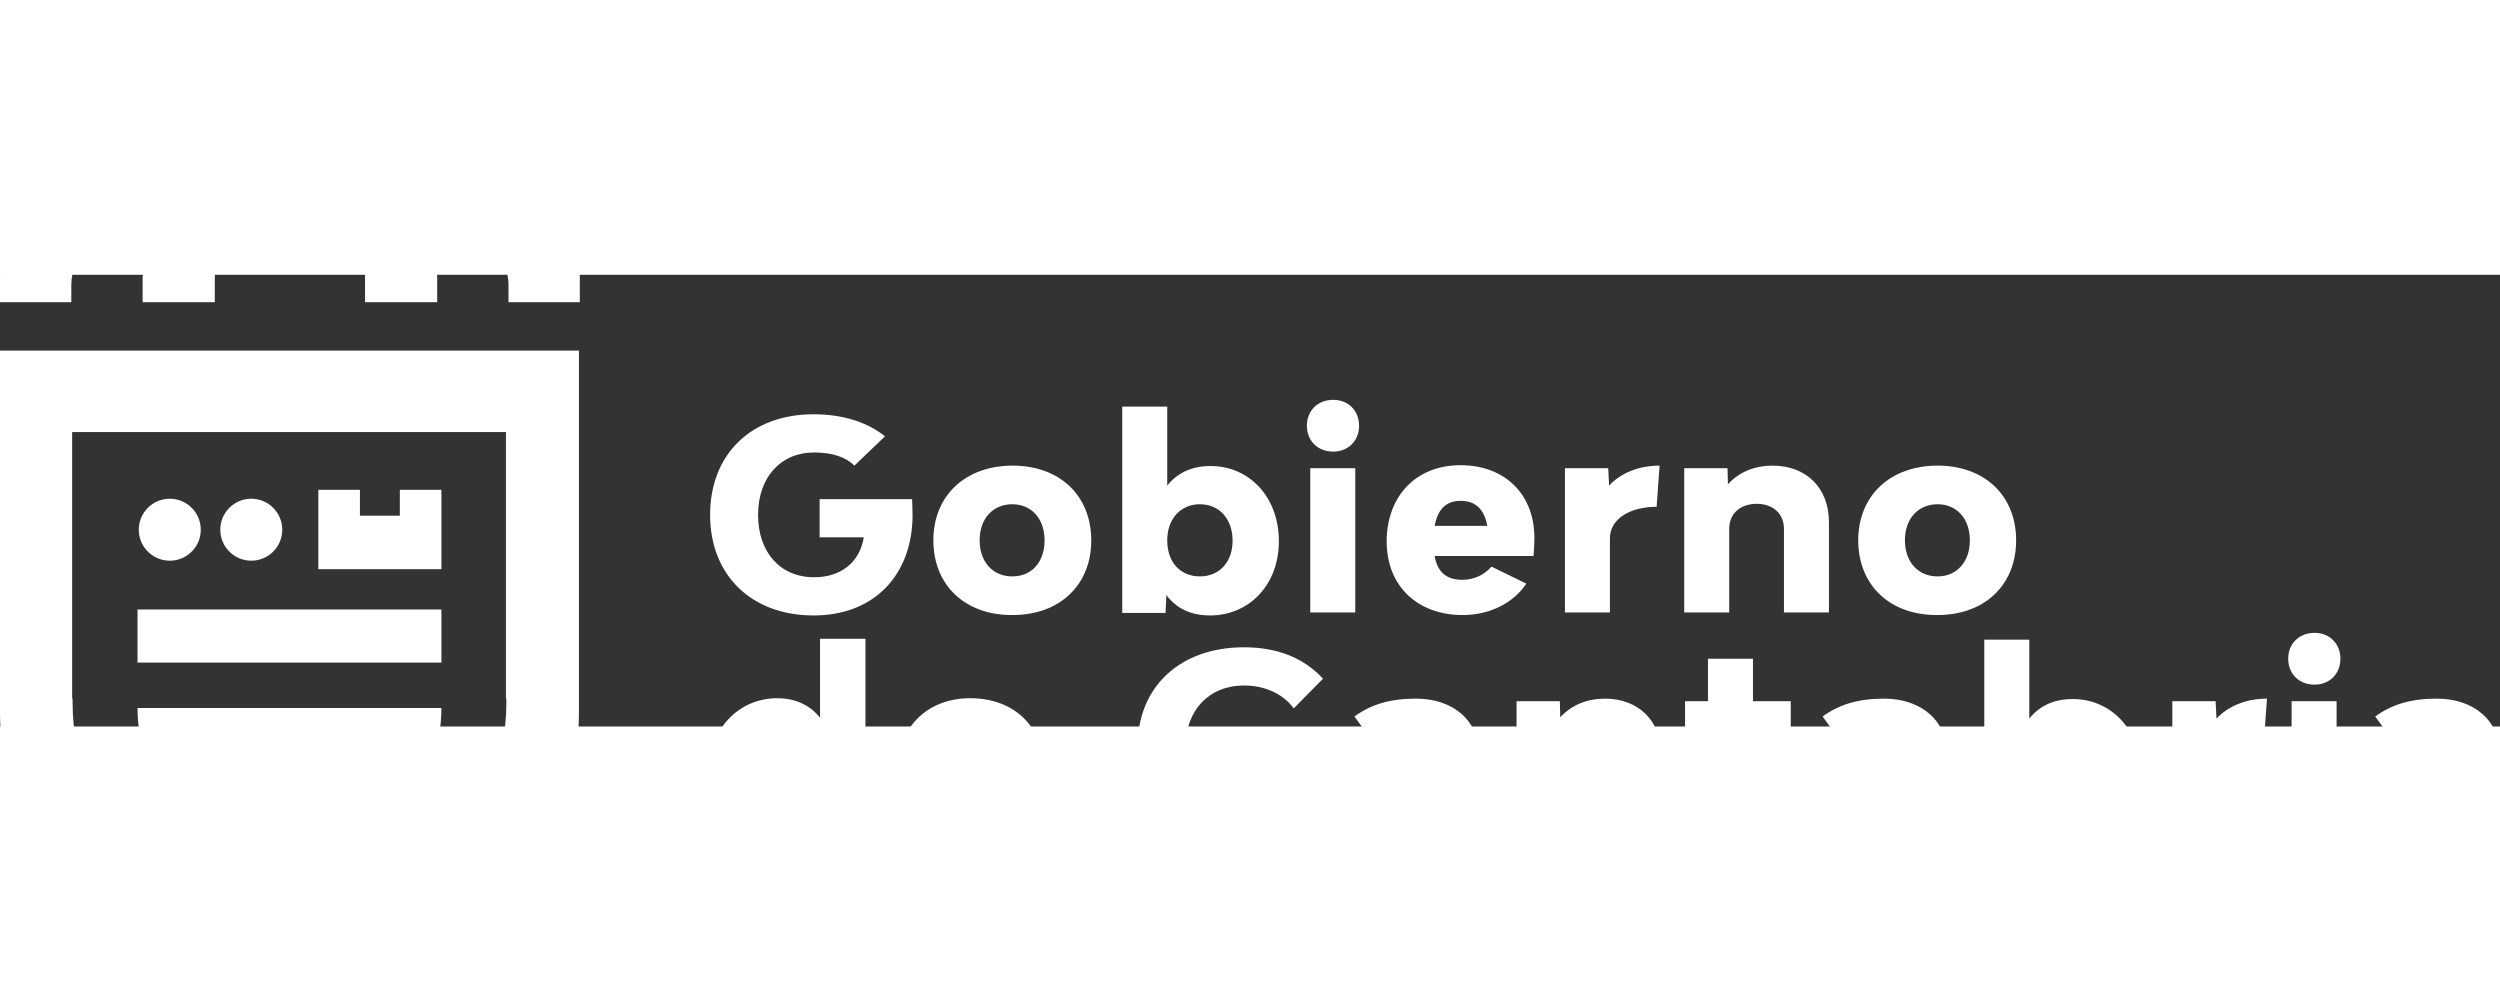 <?xml version="1.0" encoding="UTF-8" standalone="no"?>
<svg
   xmlns:dc="http://purl.org/dc/elements/1.1/"
   xmlns:cc="http://creativecommons.org/ns#"
   xmlns:rdf="http://www.w3.org/1999/02/22-rdf-syntax-ns#"
   xmlns:svg="http://www.w3.org/2000/svg"
   xmlns="http://www.w3.org/2000/svg"
   xmlns:sodipodi="http://sodipodi.sourceforge.net/DTD/sodipodi-0.dtd"
   xmlns:inkscape="http://www.inkscape.org/namespaces/inkscape"
   version="1.1"
   id="Capa_1"
   width="265.714"
   x="0px"
   y="0px"
   viewBox="0 0 589 106.421"
   xml:space="preserve"
   sodipodi:docname="gobiernocantabria_nuevo:blanco.svg"
   height="106.421"
   inkscape:version="0.92.1 r15371"><rect x="0" y="0" width="589" height="106.421" fill="#333333" stroke="none"/><defs
     id="defs957" /><sodipodi:namedview
     pagecolor="#ffffff"
     bordercolor="#666666"
     borderopacity="1"
     objecttolerance="10"
     gridtolerance="10"
     guidetolerance="10"
     inkscape:pageopacity="0"
     inkscape:pageshadow="2"
     inkscape:window-width="1920"
     inkscape:window-height="1016"
     id="namedview955"
     showgrid="false"
     fit-margin-top="0"
     fit-margin-left="0"
     fit-margin-right="0"
     fit-margin-bottom="0"
     inkscape:zoom="2.8284271"
     inkscape:cx="113.93873"
     inkscape:cy="-10.894804"
     inkscape:window-x="1920"
     inkscape:window-y="27"
     inkscape:window-maximized="1"
     inkscape:current-layer="g952" /><style
     type="text/css"
     id="style888">
	.st0{fill:#E61C29;}
	.st1{fill:#1C98D6;}
	.st2{fill:#FDD700;}
    </style><g
     id="g952"
     transform="translate(-38,-87.739)"><g
       id="g928"
       style="fill:#ffffff"><path
         d="m 253,144.3 c 0,14.1 -9,23.7 -23.3,23.7 -14.7,0 -24.4,-9.5 -24.4,-23.7 0,-14.2 9.6,-23.7 24.4,-23.7 6.9,0 12.7,1.9 16.8,5.2 l -7.2,6.9 c -2,-2 -5.2,-3.1 -9.5,-3.1 -7.9,0 -13.2,5.9 -13.2,14.7 0,8.8 5.2,14.7 13.2,14.7 6.5,0 10.8,-3.7 11.7,-9.4 h -10.4 v -9 h 21.8 c 0,1.2 0.1,2.4 0.1,3.7 z"
         id="path890"
         inkscape:connector-curvature="0"
         style="fill:#ffffff" /><path
         d="m 257.9,150.3 c 0,-10.5 7.5,-17.6 18.7,-17.6 11,0 18.5,7 18.5,17.6 0,10.6 -7.5,17.6 -18.5,17.6 -11.2,0.1 -18.7,-7 -18.7,-17.6 z m 26.2,0 c 0,-5.1 -3.1,-8.5 -7.6,-8.5 -4.6,0 -7.7,3.4 -7.7,8.5 0,5.1 3.1,8.5 7.7,8.5 4.6,0 7.6,-3.4 7.6,-8.5 z"
         id="path892"
         inkscape:connector-curvature="0"
         style="fill:#ffffff" /><path
         d="m 339.3,150.5 c 0,10.5 -7.2,17.5 -16.2,17.5 -4.6,0 -8,-1.7 -10.3,-4.8 l -0.2,4.2 H 302.4 V 118.8 H 313 v 18.6 c 2.3,-2.9 5.7,-4.6 10.1,-4.6 9,-0.1 16.2,7.1 16.2,17.7 z m -10.9,-0.1 c 0,-5.1 -3.1,-8.6 -7.7,-8.6 -4.6,0 -7.7,3.5 -7.7,8.5 0,5.2 3.1,8.5 7.7,8.5 4.6,0 7.7,-3.4 7.7,-8.4 z"
         id="path894"
         inkscape:connector-curvature="0"
         style="fill:#ffffff" /><path
         d="m 345.9,123.3 c 0,-3.6 2.6,-6.1 6.2,-6.1 3.6,0 6.1,2.6 6.1,6.1 0,3.6 -2.6,6.1 -6.1,6.1 -3.6,0 -6.2,-2.5 -6.2,-6.1 z m 0.8,10 h 10.6 v 34 h -10.6 z"
         id="path896"
         inkscape:connector-curvature="0"
         style="fill:#ffffff" /><path
         d="M 399.3,154 H 376 c 0.6,3.5 2.5,5.6 6.5,5.6 2.9,0 5.2,-1.2 6.9,-3.1 l 8.2,4 c -2.9,4.4 -8.4,7.4 -15,7.4 -10.7,0 -17.9,-6.9 -17.9,-17.3 0,-10.7 6.9,-18 17.4,-18 10.4,0 17.4,6.8 17.4,17.1 0,1.5 -0.1,3.2 -0.2,4.3 z M 376,146.9 h 12.4 c -0.7,-3.9 -2.7,-5.9 -6.3,-5.9 -3.5,0 -5.4,2.1 -6.1,5.9 z"
         id="path898"
         inkscape:connector-curvature="0"
         style="fill:#ffffff" /><path
         d="m 429,132.7 -0.7,9.7 c -6.5,0 -11,3 -11,7.4 v 17.5 h -10.6 v -34 h 10.2 l 0.2,4.1 c 2.7,-2.9 6.9,-4.7 11.9,-4.7 z"
         id="path900"
         inkscape:connector-curvature="0"
         style="fill:#ffffff" /><path
         d="m 468.9,146 v 21.3 h -10.6 v -19.7 c 0,-3.6 -2.6,-5.9 -6.4,-5.9 -3.9,0 -6.5,2.3 -6.5,5.9 v 19.7 h -10.6 v -34 H 445 l 0.1,3.8 c 2.7,-3 6.5,-4.4 10.5,-4.4 8,0 13.3,5.3 13.3,13.3 z"
         id="path902"
         inkscape:connector-curvature="0"
         style="fill:#ffffff" /><path
         d="m 475.8,150.3 c 0,-10.5 7.5,-17.6 18.7,-17.6 11,0 18.5,7 18.5,17.6 0,10.6 -7.5,17.6 -18.5,17.6 -11.2,0.1 -18.7,-7 -18.7,-17.6 z m 26.3,0 c 0,-5.1 -3.1,-8.5 -7.6,-8.5 -4.6,0 -7.7,3.4 -7.7,8.5 0,5.1 3.1,8.5 7.7,8.5 4.5,0 7.6,-3.4 7.6,-8.5 z"
         id="path904"
         inkscape:connector-curvature="0"
         style="fill:#ffffff" /><path
         d="m 241.9,173.6 v 48.6 h -10.2 l -0.2,-4.2 c -2.3,3.1 -5.7,4.8 -10.4,4.8 -9,0 -16.2,-6.9 -16.2,-17.5 0,-10.6 7.2,-17.8 16.2,-17.8 4.4,0 7.8,1.7 10.1,4.6 v -18.6 h 10.7 z m -10.6,31.6 c 0,-5.1 -3.1,-8.5 -7.7,-8.5 -4.6,0 -7.7,3.5 -7.7,8.6 0,5.1 3.1,8.5 7.7,8.5 4.6,-0.1 7.7,-3.4 7.7,-8.6 z"
         id="path906"
         inkscape:connector-curvature="0"
         style="fill:#ffffff" /><path
         d="m 283.8,208.9 h -23.3 c 0.6,3.5 2.5,5.6 6.5,5.6 2.9,0 5.2,-1.2 6.9,-3.1 l 8.2,4 c -2.9,4.4 -8.4,7.4 -15,7.4 -10.7,0 -17.9,-6.9 -17.9,-17.3 0,-10.7 6.9,-18 17.4,-18 10.4,0 17.4,6.8 17.4,17.1 0.1,1.5 -0.1,3.2 -0.2,4.3 z m -23.2,-7.1 H 273 c -0.7,-3.9 -2.7,-5.9 -6.3,-5.9 -3.5,0 -5.5,2.1 -6.1,5.9 z"
         id="path908"
         inkscape:connector-curvature="0"
         style="fill:#ffffff" /><path
         d="m 306,199 c 0,-14.2 10,-23.5 25.1,-23.5 7.5,0 13.9,2.3 18.6,7.4 l -6.9,7 c -2.3,-3.2 -6.5,-5.4 -11.7,-5.4 -8.3,0 -13.8,5.9 -13.8,14.6 0,8.9 5.7,14.7 14,14.7 5.9,0 9.7,-2.6 12.5,-7 l 7.4,6.6 c -4.7,6.2 -11.5,9.4 -20.1,9.4 -15,0.1 -25.1,-9.6 -25.1,-23.8 z"
         id="path910"
         inkscape:connector-curvature="0"
         style="fill:#ffffff" /><path
         d="m 386.5,200.9 v 21.3 h -10.2 l -0.1,-3.9 c -2.2,2.9 -5.7,4.5 -9.2,4.5 -7.2,0 -12,-4.4 -12,-10.9 0,-6.7 5.9,-11.1 14.7,-11.1 1.9,0 4.1,0.2 6.3,0.6 -0.1,-3.6 -2.7,-5.6 -7.2,-5.6 -2.9,0 -5.2,0.8 -7.2,2.2 l -4.5,-6.2 c 3.9,-2.8 8.3,-4.2 14.5,-4.2 8.9,0 14.9,5.3 14.9,13.3 z m -10.6,7.7 c -1.7,-0.3 -3.4,-0.5 -4.9,-0.5 -3.1,0 -5.1,1.5 -5.1,3.7 0,2.2 1.2,3.6 4.1,3.6 3.2,-0.1 5.8,-2.6 5.9,-6.8 z"
         id="path912"
         inkscape:connector-curvature="0"
         style="fill:#ffffff" /><path
         d="m 429.4,200.9 v 21.3 h -10.6 v -19.7 c 0,-3.6 -2.6,-5.9 -6.4,-5.9 -3.9,0 -6.5,2.3 -6.5,5.9 v 19.7 h -10.6 v -34 h 10.2 l 0.1,3.8 c 2.7,-3 6.5,-4.4 10.5,-4.4 8,0 13.3,5.3 13.3,13.3 z"
         id="path914"
         inkscape:connector-curvature="0"
         style="fill:#ffffff" /><path
         d="m 460.4,212.7 v 8.5 c -2.7,1.2 -5.9,1.7 -8.9,1.7 -6.6,0 -11.1,-4.6 -11.1,-11.4 V 196.9 H 435 v -8.7 h 5.4 v -10 H 451 v 10 h 8.9 v 8.7 H 451 v 12.3 c 0,2.7 1.6,4.5 3.9,4.5 1.9,0 3.7,-0.3 5.5,-1 z"
         id="path916"
         inkscape:connector-curvature="0"
         style="fill:#ffffff" /><path
         d="m 496.8,200.9 v 21.3 h -10.2 l -0.1,-3.9 c -2.2,2.9 -5.7,4.5 -9.2,4.5 -7.2,0 -12,-4.4 -12,-10.9 0,-6.7 5.9,-11.1 14.7,-11.1 1.9,0 4.1,0.2 6.3,0.6 -0.1,-3.6 -2.7,-5.6 -7.2,-5.6 -2.9,0 -5.2,0.8 -7.2,2.2 l -4.5,-6.2 c 3.9,-2.8 8.3,-4.2 14.5,-4.2 8.8,0 14.9,5.3 14.9,13.3 z m -10.6,7.7 c -1.7,-0.3 -3.4,-0.5 -4.9,-0.5 -3.1,0 -5.1,1.5 -5.1,3.7 0,2.2 1.2,3.6 4.1,3.6 3.1,-0.1 5.8,-2.6 5.9,-6.8 z"
         id="path918"
         inkscape:connector-curvature="0"
         style="fill:#ffffff" /><path
         d="m 542.4,205.4 c 0,10.5 -7.2,17.5 -16.2,17.5 -4.6,0 -8,-1.7 -10.3,-4.8 l -0.2,4.2 h -10.2 v -48.6 h 10.6 v 18.6 c 2.3,-2.9 5.7,-4.6 10.1,-4.6 9,-0.1 16.2,7.1 16.2,17.7 z m -10.9,-0.1 c 0,-5.1 -3.1,-8.6 -7.7,-8.6 -4.6,0 -7.7,3.5 -7.7,8.5 0,5.2 3.1,8.5 7.7,8.5 4.6,0 7.7,-3.4 7.7,-8.4 z"
         id="path920"
         inkscape:connector-curvature="0"
         style="fill:#ffffff" /><path
         d="m 572.1,187.6 -0.7,9.7 c -6.5,0 -11,3 -11,7.4 v 17.5 h -10.6 v -34 H 560 l 0.2,4.1 c 2.7,-2.9 6.9,-4.7 11.9,-4.7 z"
         id="path922"
         inkscape:connector-curvature="0"
         style="fill:#ffffff" /><path
         d="m 577.1,178.2 c 0,-3.6 2.6,-6.1 6.2,-6.1 3.6,0 6.1,2.6 6.1,6.1 0,3.6 -2.6,6.1 -6.1,6.1 -3.6,0 -6.2,-2.5 -6.2,-6.1 z m 0.8,10 h 10.6 v 34 h -10.6 z"
         id="path924"
         inkscape:connector-curvature="0"
         style="fill:#ffffff" /><path
         d="m 627,200.9 v 21.3 h -10.2 l -0.1,-3.9 c -2.2,2.9 -5.7,4.5 -9.2,4.5 -7.2,0 -12,-4.4 -12,-10.9 0,-6.7 5.9,-11.1 14.7,-11.1 1.9,0 4.1,0.2 6.3,0.6 -0.1,-3.6 -2.7,-5.6 -7.2,-5.6 -2.9,0 -5.2,0.8 -7.2,2.2 l -4.5,-6.2 c 3.9,-2.8 8.3,-4.2 14.5,-4.2 8.9,0 14.9,5.3 14.9,13.3 z m -10.6,7.7 c -1.7,-0.3 -3.4,-0.5 -4.9,-0.5 -3.1,0 -5.1,1.5 -5.1,3.7 0,2.2 1.2,3.6 4.1,3.6 3.2,-0.1 5.9,-2.6 5.9,-6.8 z"
         id="path926"
         inkscape:connector-curvature="0"
         style="fill:#ffffff" /></g><g
       id="g950"
       style="fill:#ffffff"><g
         id="g946"
         style="fill:#ffffff"><path
           class="st0"
           d="M 174.5,105.6 H 38 v 83.9 0 c 0,0.4 0,0.8 0,1.2 0,37.7 30.6,68.2 68.2,68.2 37.6,0 68.2,-30.6 68.2,-68.2 0,-0.4 0,-0.8 0,-1.2 v 0 -83.9 z m -17.2,82 v 0 c 0,0.3 0,0.6 0,0.9 0,28.2 -22.9,51.1 -51.1,51.1 -28.2,0 -51.1,-22.9 -51.1,-51.1 0,-0.3 0,-0.6 0,-0.9 H 55 v -62.8 h 102.2 v 62.8 z"
           id="path930"
           inkscape:connector-curvature="0"
           style="fill:#ffffff" /><g
           id="g944"
           style="fill:#ffffff"><g
             id="g936"
             style="fill:#ffffff"><circle
               class="st0"
               cx="97.2"
               cy="147.8"
               r="7.3"
               id="circle932"
               style="fill:#ffffff" /><circle
               class="st0"
               cx="78"
               cy="147.8"
               r="7.3"
               id="circle934"
               style="fill:#ffffff" /></g><path
             class="st0"
             d="m 70.4,189.8 c 0,19.8 16,35.8 35.8,35.8 19.8,0 35.8,-16 35.8,-35.8 z m 35.8,22.7 c -4,0 -7.3,-3.3 -7.3,-7.3 0,-4 3.3,-7.3 7.3,-7.3 4,0 7.3,3.3 7.3,7.3 0,4 -3.2,7.3 -7.3,7.3 z"
             id="path938"
             inkscape:connector-curvature="0"
             style="fill:#ffffff" /><rect
             x="70.4"
             y="166.6"
             class="st1"
             width="71.6"
             height="12.5"
             id="rect940"
             style="fill:#ffffff" /><polygon
             class="st0"
             points="113,144.5 113,151.3 113,157.1 142,157.1 142,151.3 142,144.5 142,138.4 132.2,138.4 132.2,144.5 122.8,144.5 122.8,138.4 113,138.4 "
             id="polygon942"
             style="fill:#ffffff" /></g></g><path
         class="st2"
         d="m 145.3,60.4 c -5.3,0 -10.1,1.4 -14.4,3.7 -5,-5.2 -11.4,-8.8 -18.7,-10.1 V 43.9 h 7.3 V 31.6 h -7.3 V 23 h -12 v 8.6 H 92.9 V 44 h 7.3 V 54 C 92.9,55.3 86.5,58.9 81.5,64.1 77.3,61.8 72.4,60.4 67.1,60.4 51,60.4 38,72.9 38,88.4 c 0,0 0,0.1 0,0.1 v 5.7 h 16.8 v -4.1 c 0,-6.6 5.5,-11.9 12.4,-11.9 2,0 4,0.5 5.7,1.3 -0.8,2.9 -1.2,5.9 -1.3,9 v 0 5.7 h 17 v -5.5 c 0,-10 7.9,-18.2 17.7,-18.2 9.8,0 17.7,8.1 17.7,18.2 v 5.5 h 17 v -5.7 0 c 0,-3.1 -0.5,-6.1 -1.3,-9 1.7,-0.8 3.6,-1.3 5.7,-1.3 6.8,0 12.4,5.3 12.4,11.9 v 4.1 h 16.8 v -5.7 c 0,0 0,-0.1 0,-0.1 -0.1,-15.5 -13.2,-28 -29.3,-28 z"
         id="path948"
         inkscape:connector-curvature="0"
         style="fill:#ffffff" /></g></g></svg>